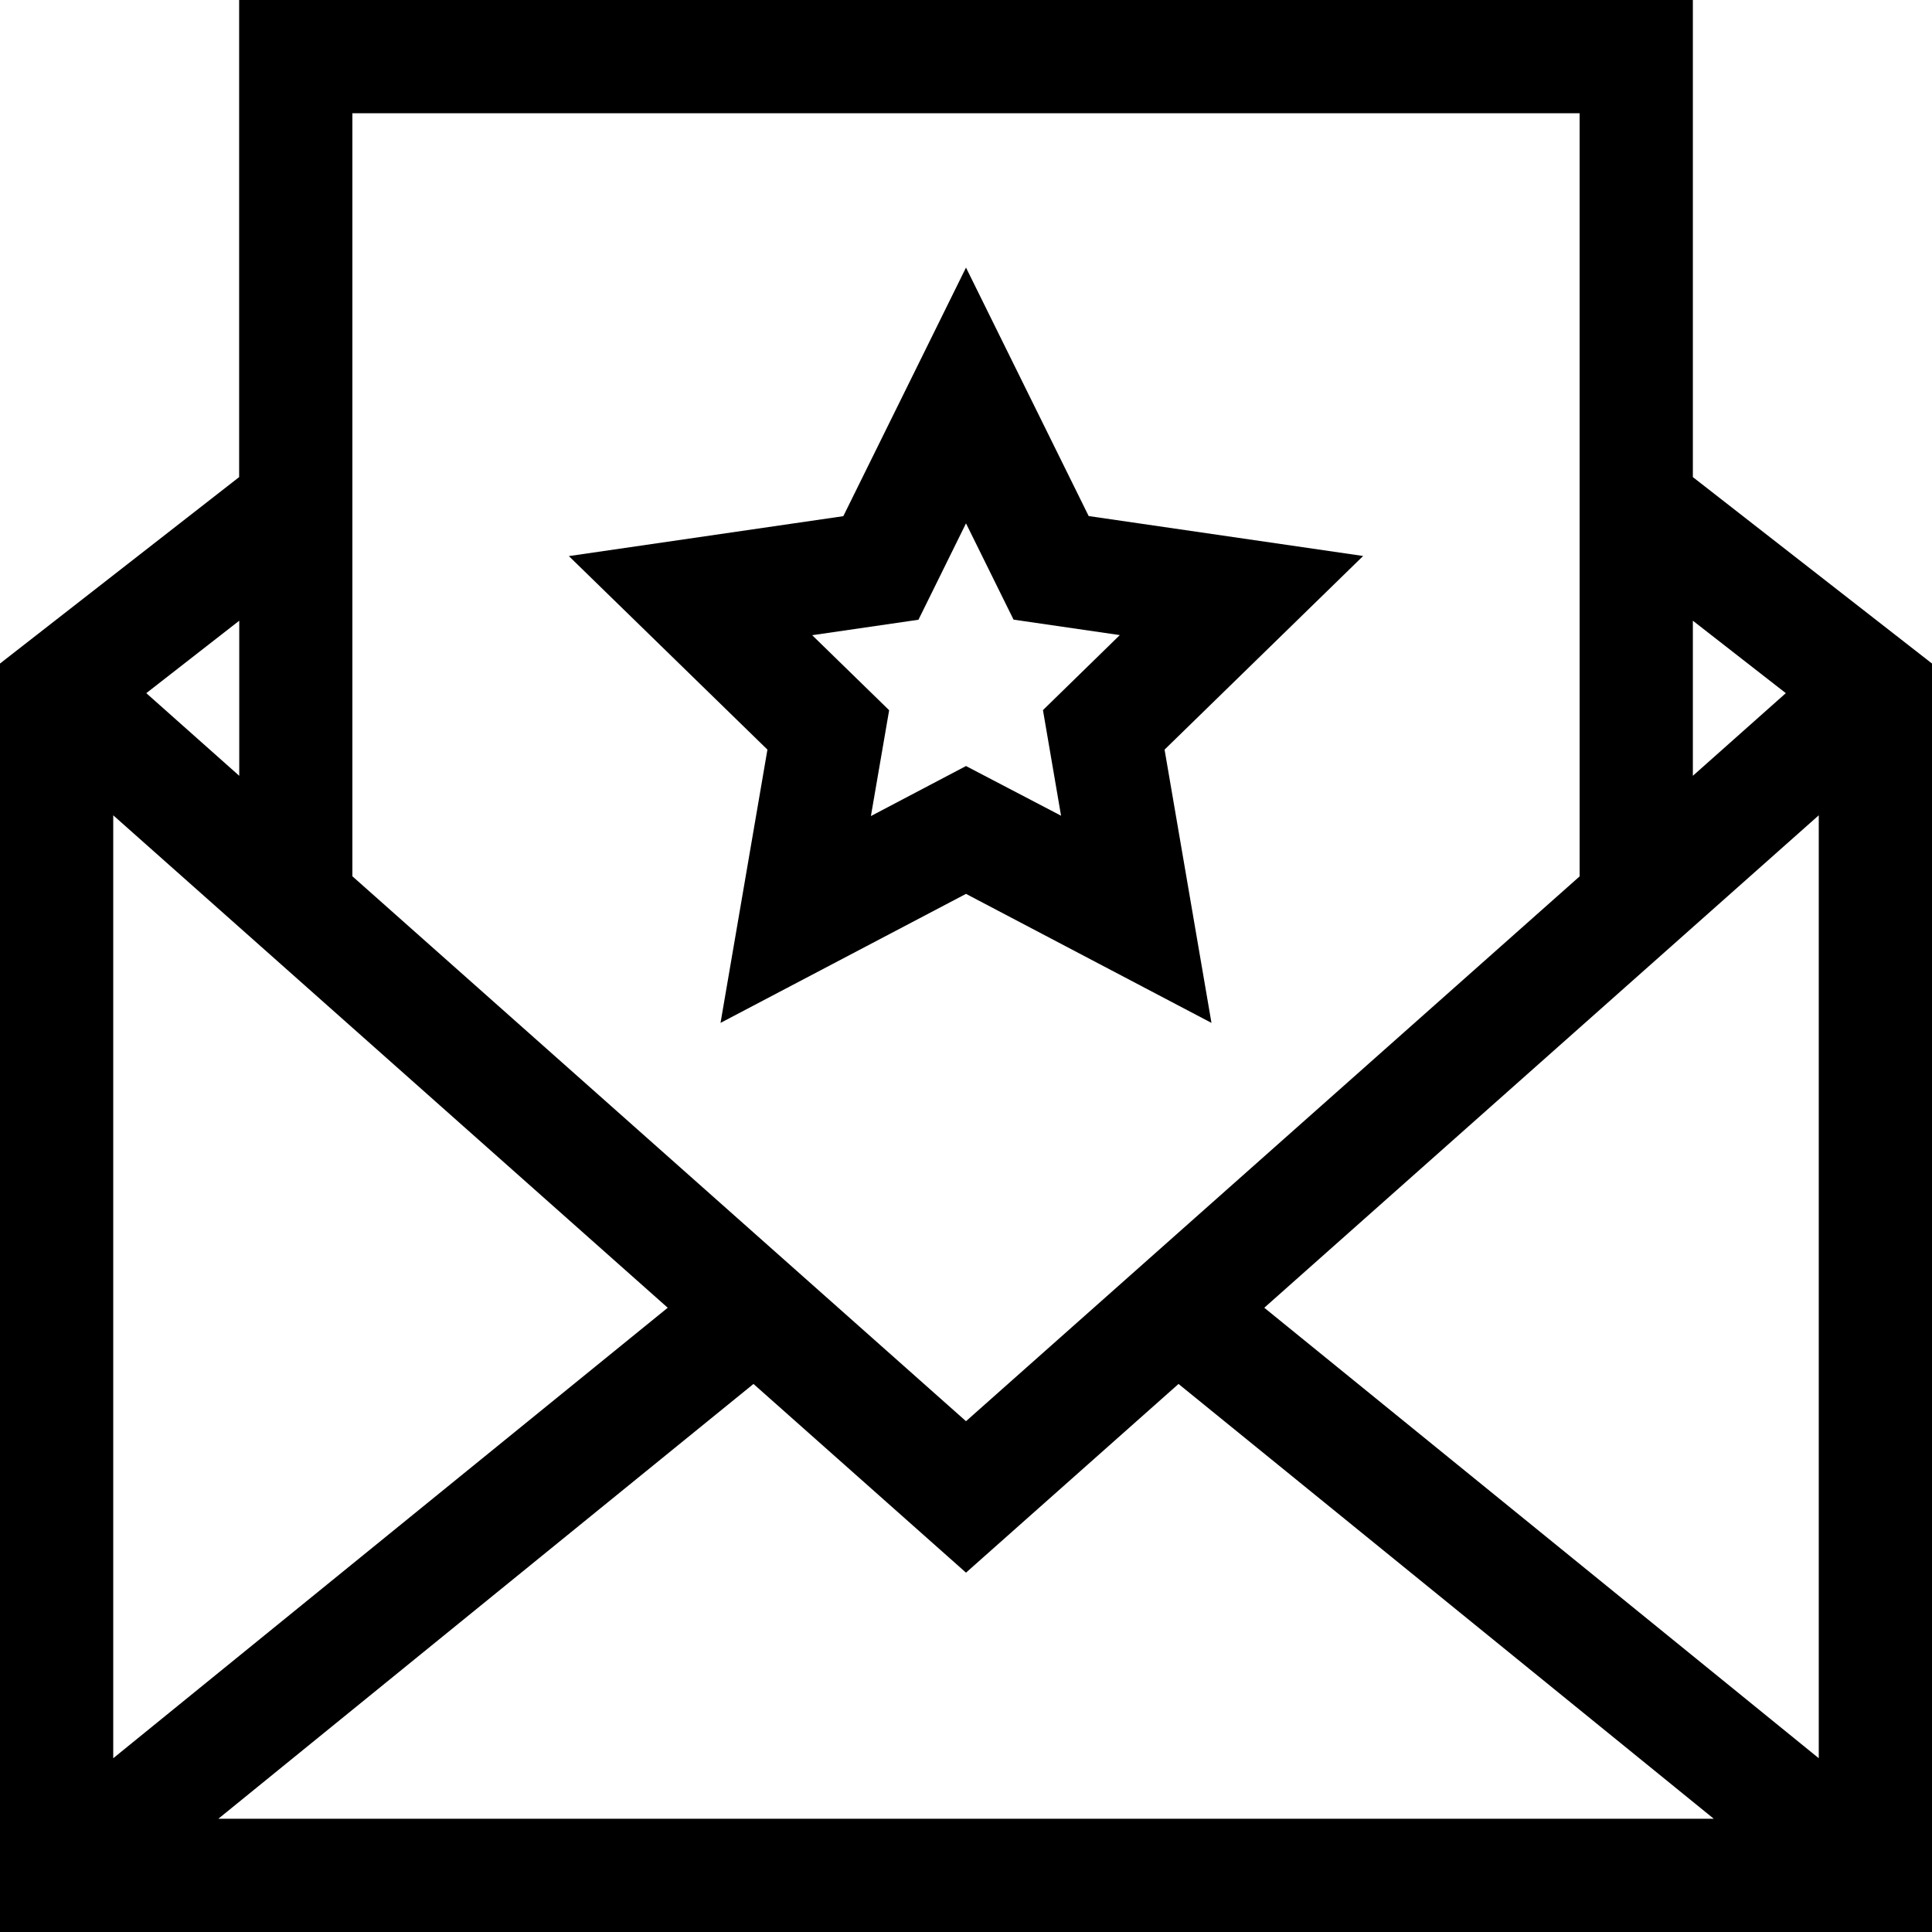 <svg width="18" height="18" viewBox="0 0 18 18" xmlns="http://www.w3.org/2000/svg">
    <title>
        email-event
    </title>
    <path d="M15.772 4.445V0H2.228v4.445L0 6.182V18h18V6.182l-2.228-1.737zm0 1.338l.866.675-.866.77V5.783zM3.282 1.055h11.435v7.11L9 13.241 3.283 8.164v-7.11zM2.229 5.783v1.445l-.866-.77.866-.675zM1.055 7.596l5.166 4.588-5.166 4.197V7.596zm.978 9.35l4.987-4.052L9 14.652l1.98-1.758 4.987 4.051H2.033zm14.912-.565l-5.166-4.197 5.166-4.588v8.785zM12.7 5.18l-2.557-.372L9 2.493 7.857 4.809 5.3 5.181l1.85 1.803-.437 2.546L9 8.328l2.287 1.202-.437-2.546L12.7 5.18zM9.886 7.6L9 7.137l-.886.466.17-.986-.717-.699.99-.144L9 4.876l.443.897.99.144-.716.699.169.986z" fill="#000" fill-rule="nonzero"/>
</svg>
